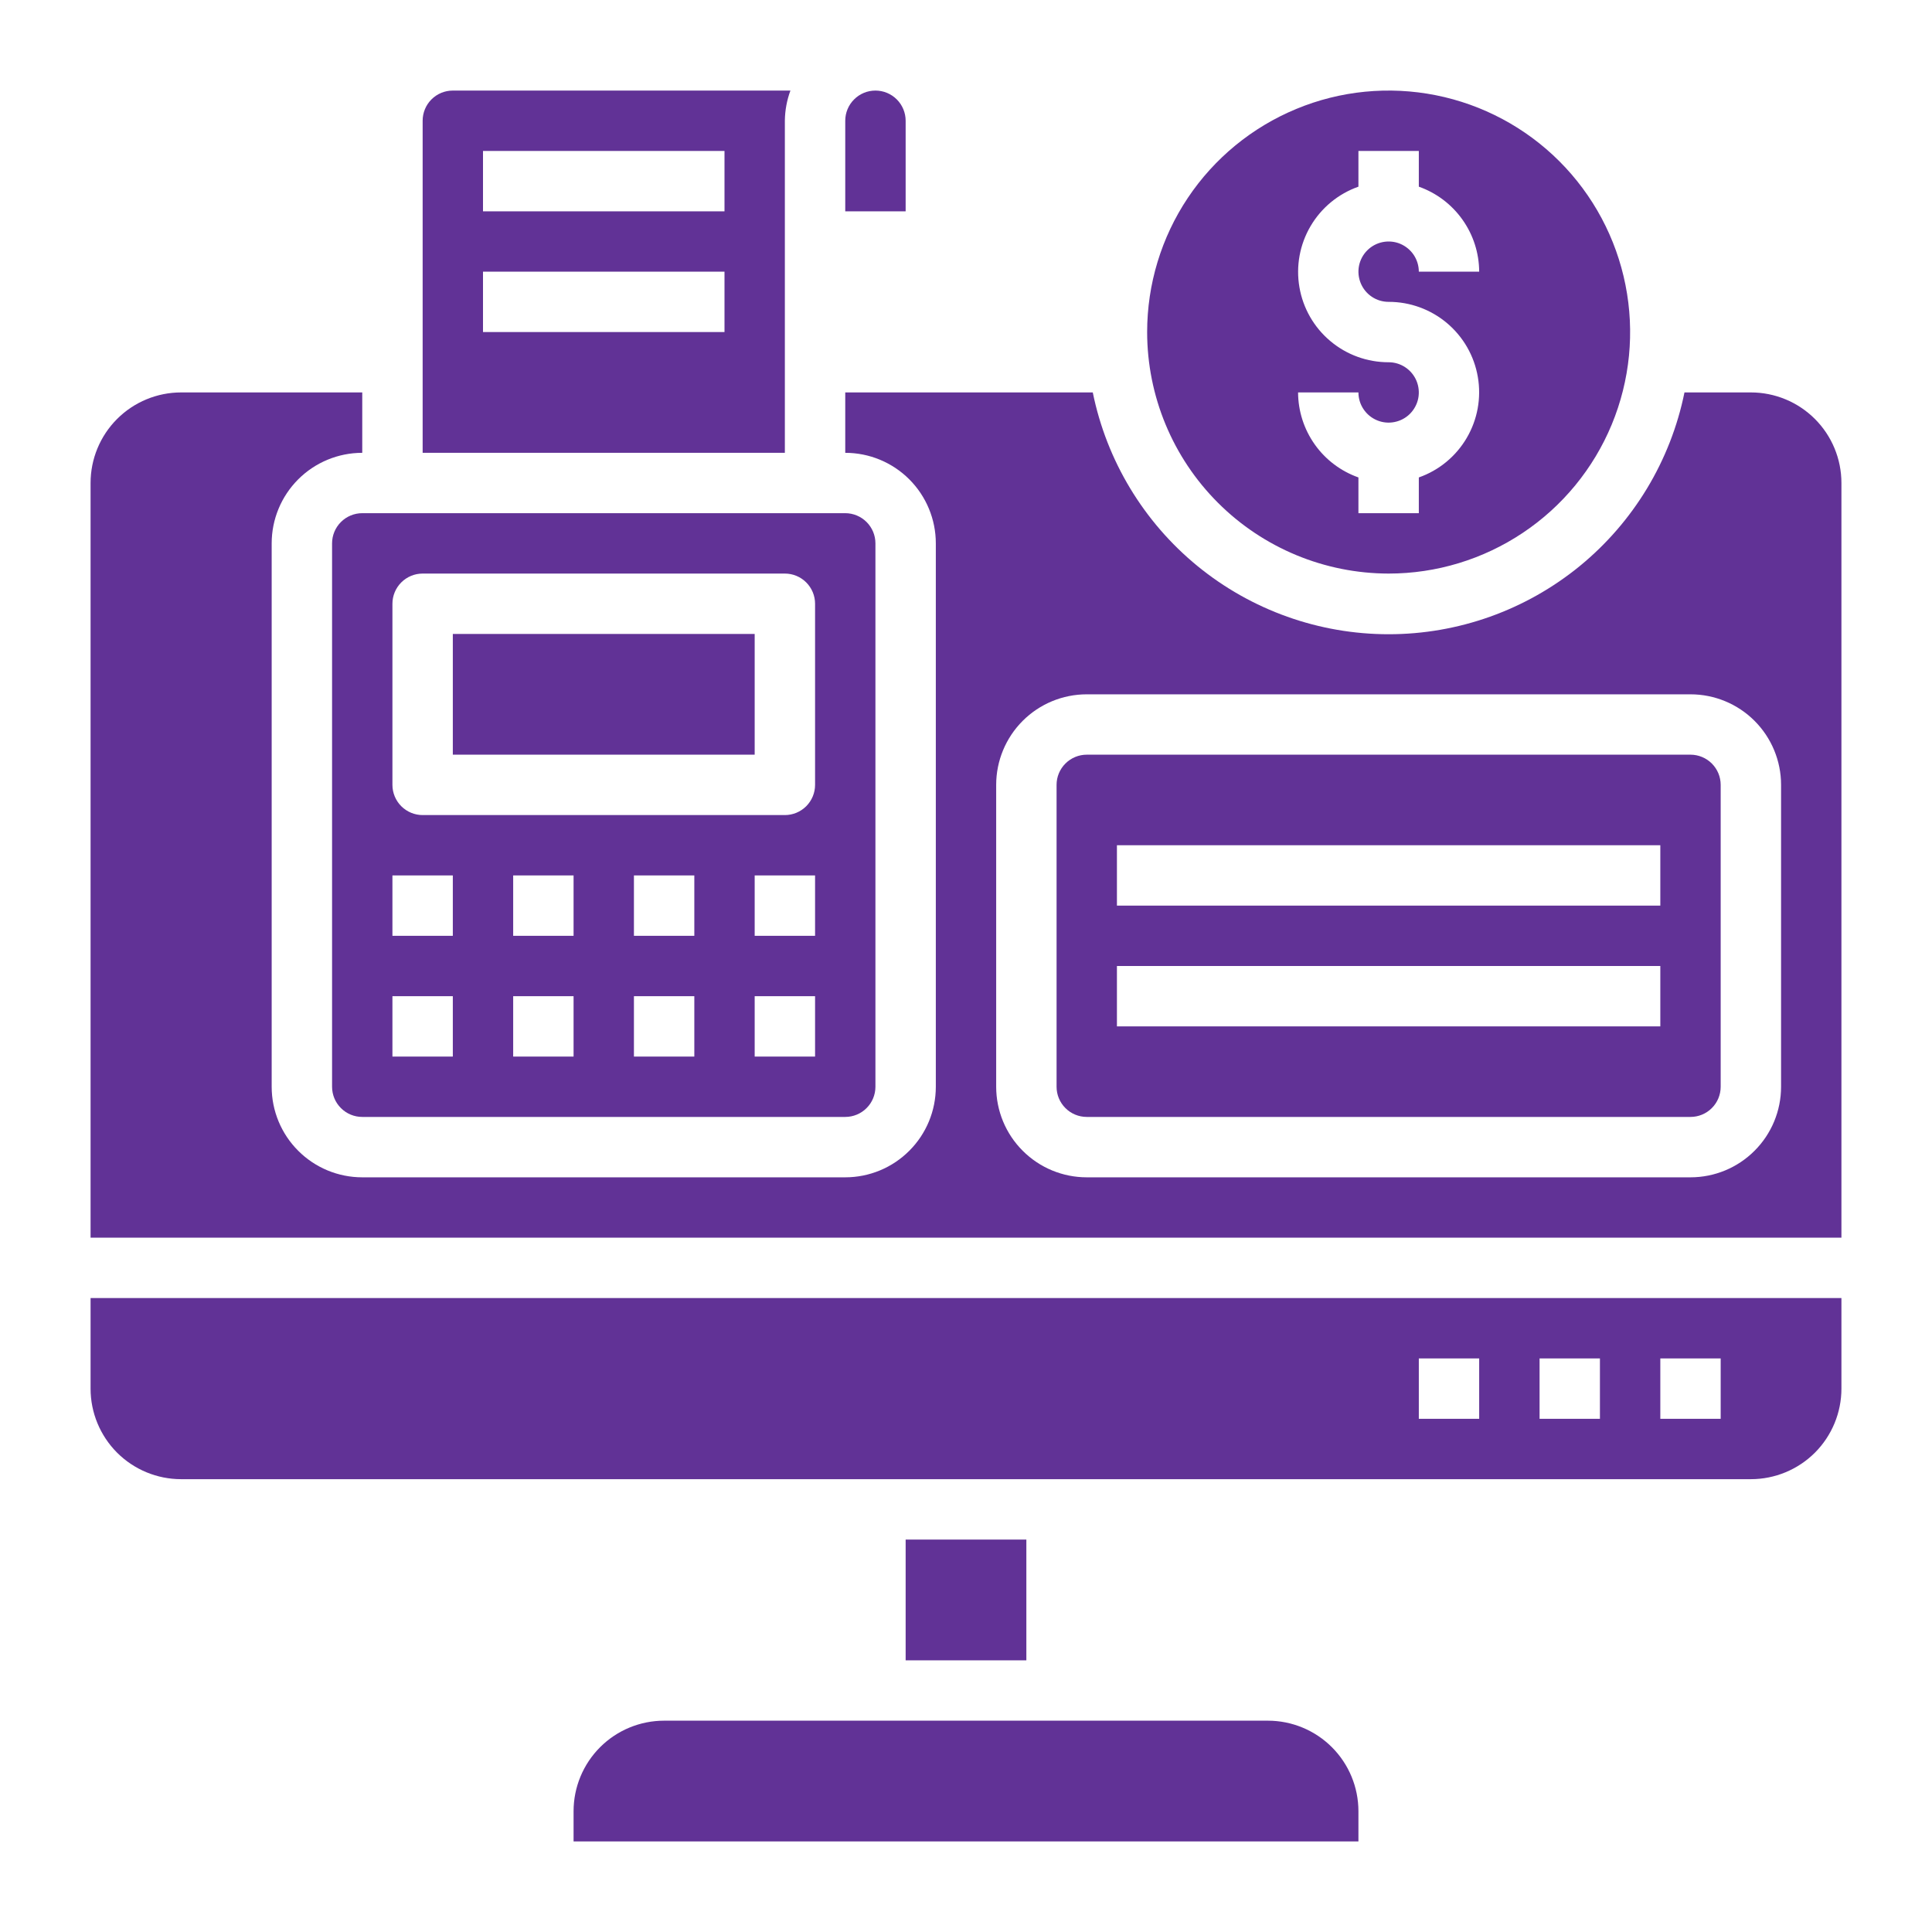 <svg width="50" height="50" viewBox="0 0 50 50" fill="none" xmlns="http://www.w3.org/2000/svg">
<path d="M8.594 14.062V28.125C8.594 28.332 8.676 28.531 8.823 28.677C8.969 28.824 9.168 28.906 9.375 28.906H21.875C22.082 28.906 22.281 28.824 22.427 28.677C22.574 28.531 22.656 28.332 22.656 28.125V14.062C22.656 13.855 22.574 13.657 22.427 13.51C22.281 13.364 22.082 13.281 21.875 13.281H9.375C9.168 13.281 8.969 13.364 8.823 13.51C8.676 13.657 8.594 13.855 8.594 14.062ZM14.844 27.344H13.281V25.781H14.844V27.344ZM14.844 24.219H13.281V22.656H14.844V24.219ZM17.969 27.344H16.406V25.781H17.969V27.344ZM17.969 24.219H16.406V22.656H17.969V24.219ZM21.094 27.344H19.531V25.781H21.094V27.344ZM21.094 24.219H19.531V22.656H21.094V24.219ZM10.156 15.625C10.156 15.418 10.239 15.219 10.385 15.073C10.532 14.926 10.73 14.844 10.938 14.844H20.312C20.52 14.844 20.718 14.926 20.865 15.073C21.011 15.219 21.094 15.418 21.094 15.625V20.312C21.094 20.52 21.011 20.718 20.865 20.865C20.718 21.011 20.52 21.094 20.312 21.094H10.938C10.73 21.094 10.532 21.011 10.385 20.865C10.239 20.718 10.156 20.52 10.156 20.312V15.625ZM10.156 22.656H11.719V24.219H10.156V22.656ZM10.156 25.781H11.719V27.344H10.156V25.781ZM20.312 3.125C20.315 2.858 20.364 2.594 20.456 2.344H11.719C11.511 2.344 11.313 2.426 11.166 2.573C11.02 2.719 10.938 2.918 10.938 3.125V11.719H20.312V3.125ZM18.75 8.594H12.5V7.031H18.75V8.594ZM18.75 5.469H12.5V3.906H18.75V5.469ZM32.812 44.531H17.188C16.566 44.531 15.97 44.778 15.53 45.218C15.091 45.657 14.844 46.253 14.844 46.875V47.656H35.156V46.875C35.156 46.253 34.909 45.657 34.47 45.218C34.03 44.778 33.434 44.531 32.812 44.531ZM23.438 39.844H26.562V42.969H23.438V39.844ZM2.344 35.938C2.344 36.559 2.591 37.155 3.03 37.595C3.47 38.034 4.066 38.281 4.688 38.281H45.312C45.934 38.281 46.53 38.034 46.97 37.595C47.409 37.155 47.656 36.559 47.656 35.938V33.594H2.344V35.938ZM42.969 35.156H44.531V36.719H42.969V35.156ZM39.844 35.156H41.406V36.719H39.844V35.156ZM36.719 35.156H38.281V36.719H36.719V35.156ZM23.438 3.125C23.438 2.918 23.355 2.719 23.209 2.573C23.062 2.426 22.863 2.344 22.656 2.344C22.449 2.344 22.25 2.426 22.104 2.573C21.957 2.719 21.875 2.918 21.875 3.125V5.469H23.438V3.125ZM43.75 19.531H28.125C27.918 19.531 27.719 19.614 27.573 19.76C27.426 19.907 27.344 20.105 27.344 20.312V28.125C27.344 28.332 27.426 28.531 27.573 28.677C27.719 28.824 27.918 28.906 28.125 28.906H43.75C43.957 28.906 44.156 28.824 44.302 28.677C44.449 28.531 44.531 28.332 44.531 28.125V20.312C44.531 20.105 44.449 19.907 44.302 19.76C44.156 19.614 43.957 19.531 43.75 19.531ZM42.969 26.562H28.906V25H42.969V26.562ZM42.969 23.438H28.906V21.875H42.969V23.438Z" fill="#613296"/>
<path d="M45.312 10.156H43.594C43.235 11.922 42.277 13.51 40.882 14.651C39.486 15.791 37.74 16.414 35.938 16.414C34.135 16.414 32.389 15.791 30.993 14.651C29.598 13.51 28.64 11.922 28.281 10.156H21.875V11.719C22.497 11.719 23.093 11.966 23.532 12.405C23.972 12.845 24.219 13.441 24.219 14.062V28.125C24.219 28.747 23.972 29.343 23.532 29.782C23.093 30.222 22.497 30.469 21.875 30.469H9.375C8.753 30.469 8.157 30.222 7.718 29.782C7.278 29.343 7.031 28.747 7.031 28.125V14.062C7.031 13.441 7.278 12.845 7.718 12.405C8.157 11.966 8.753 11.719 9.375 11.719V10.156H4.688C4.066 10.156 3.47 10.403 3.03 10.843C2.591 11.282 2.344 11.878 2.344 12.5V32.031H47.656V12.5C47.656 11.878 47.409 11.282 46.97 10.843C46.53 10.403 45.934 10.156 45.312 10.156ZM46.094 28.125C46.094 28.747 45.847 29.343 45.407 29.782C44.968 30.222 44.372 30.469 43.75 30.469H28.125C27.503 30.469 26.907 30.222 26.468 29.782C26.028 29.343 25.781 28.747 25.781 28.125V20.312C25.781 19.691 26.028 19.095 26.468 18.655C26.907 18.216 27.503 17.969 28.125 17.969H43.75C44.372 17.969 44.968 18.216 45.407 18.655C45.847 19.095 46.094 19.691 46.094 20.312V28.125Z" fill="#613296"/>
<path d="M11.719 16.406H19.531V19.531H11.719V16.406ZM35.938 14.844C37.174 14.844 38.382 14.477 39.41 13.79C40.438 13.104 41.239 12.128 41.712 10.986C42.185 9.843 42.309 8.587 42.067 7.374C41.826 6.162 41.231 5.048 40.357 4.174C39.483 3.3 38.369 2.705 37.157 2.464C35.944 2.223 34.688 2.346 33.546 2.82C32.404 3.293 31.428 4.094 30.741 5.121C30.054 6.149 29.688 7.358 29.688 8.594C29.689 10.251 30.348 11.839 31.52 13.011C32.692 14.183 34.281 14.842 35.938 14.844ZM35.938 9.375C35.385 9.376 34.85 9.182 34.428 8.826C34.005 8.471 33.722 7.977 33.629 7.433C33.535 6.889 33.637 6.329 33.917 5.853C34.196 5.377 34.635 5.015 35.156 4.831V3.906H36.719V4.831C37.174 4.992 37.569 5.29 37.848 5.684C38.128 6.078 38.279 6.548 38.281 7.031H36.719C36.719 6.877 36.673 6.726 36.587 6.597C36.501 6.469 36.379 6.369 36.236 6.309C36.094 6.25 35.937 6.235 35.785 6.265C35.633 6.295 35.494 6.37 35.385 6.479C35.276 6.588 35.201 6.727 35.171 6.879C35.141 7.03 35.157 7.187 35.216 7.33C35.275 7.473 35.375 7.595 35.504 7.681C35.632 7.767 35.783 7.812 35.938 7.812C36.49 7.811 37.025 8.006 37.447 8.361C37.87 8.717 38.153 9.21 38.246 9.755C38.34 10.299 38.238 10.859 37.958 11.335C37.679 11.811 37.24 12.173 36.719 12.356V13.281H35.156V12.356C34.701 12.195 34.306 11.898 34.027 11.504C33.747 11.11 33.596 10.639 33.594 10.156H35.156C35.156 10.311 35.202 10.462 35.288 10.59C35.374 10.719 35.496 10.819 35.639 10.878C35.781 10.937 35.938 10.953 36.09 10.922C36.242 10.892 36.381 10.818 36.49 10.709C36.599 10.599 36.674 10.46 36.704 10.309C36.734 10.157 36.718 10 36.659 9.857C36.6 9.715 36.5 9.593 36.371 9.507C36.243 9.421 36.092 9.375 35.938 9.375Z" fill="#613296"/>
</svg>
